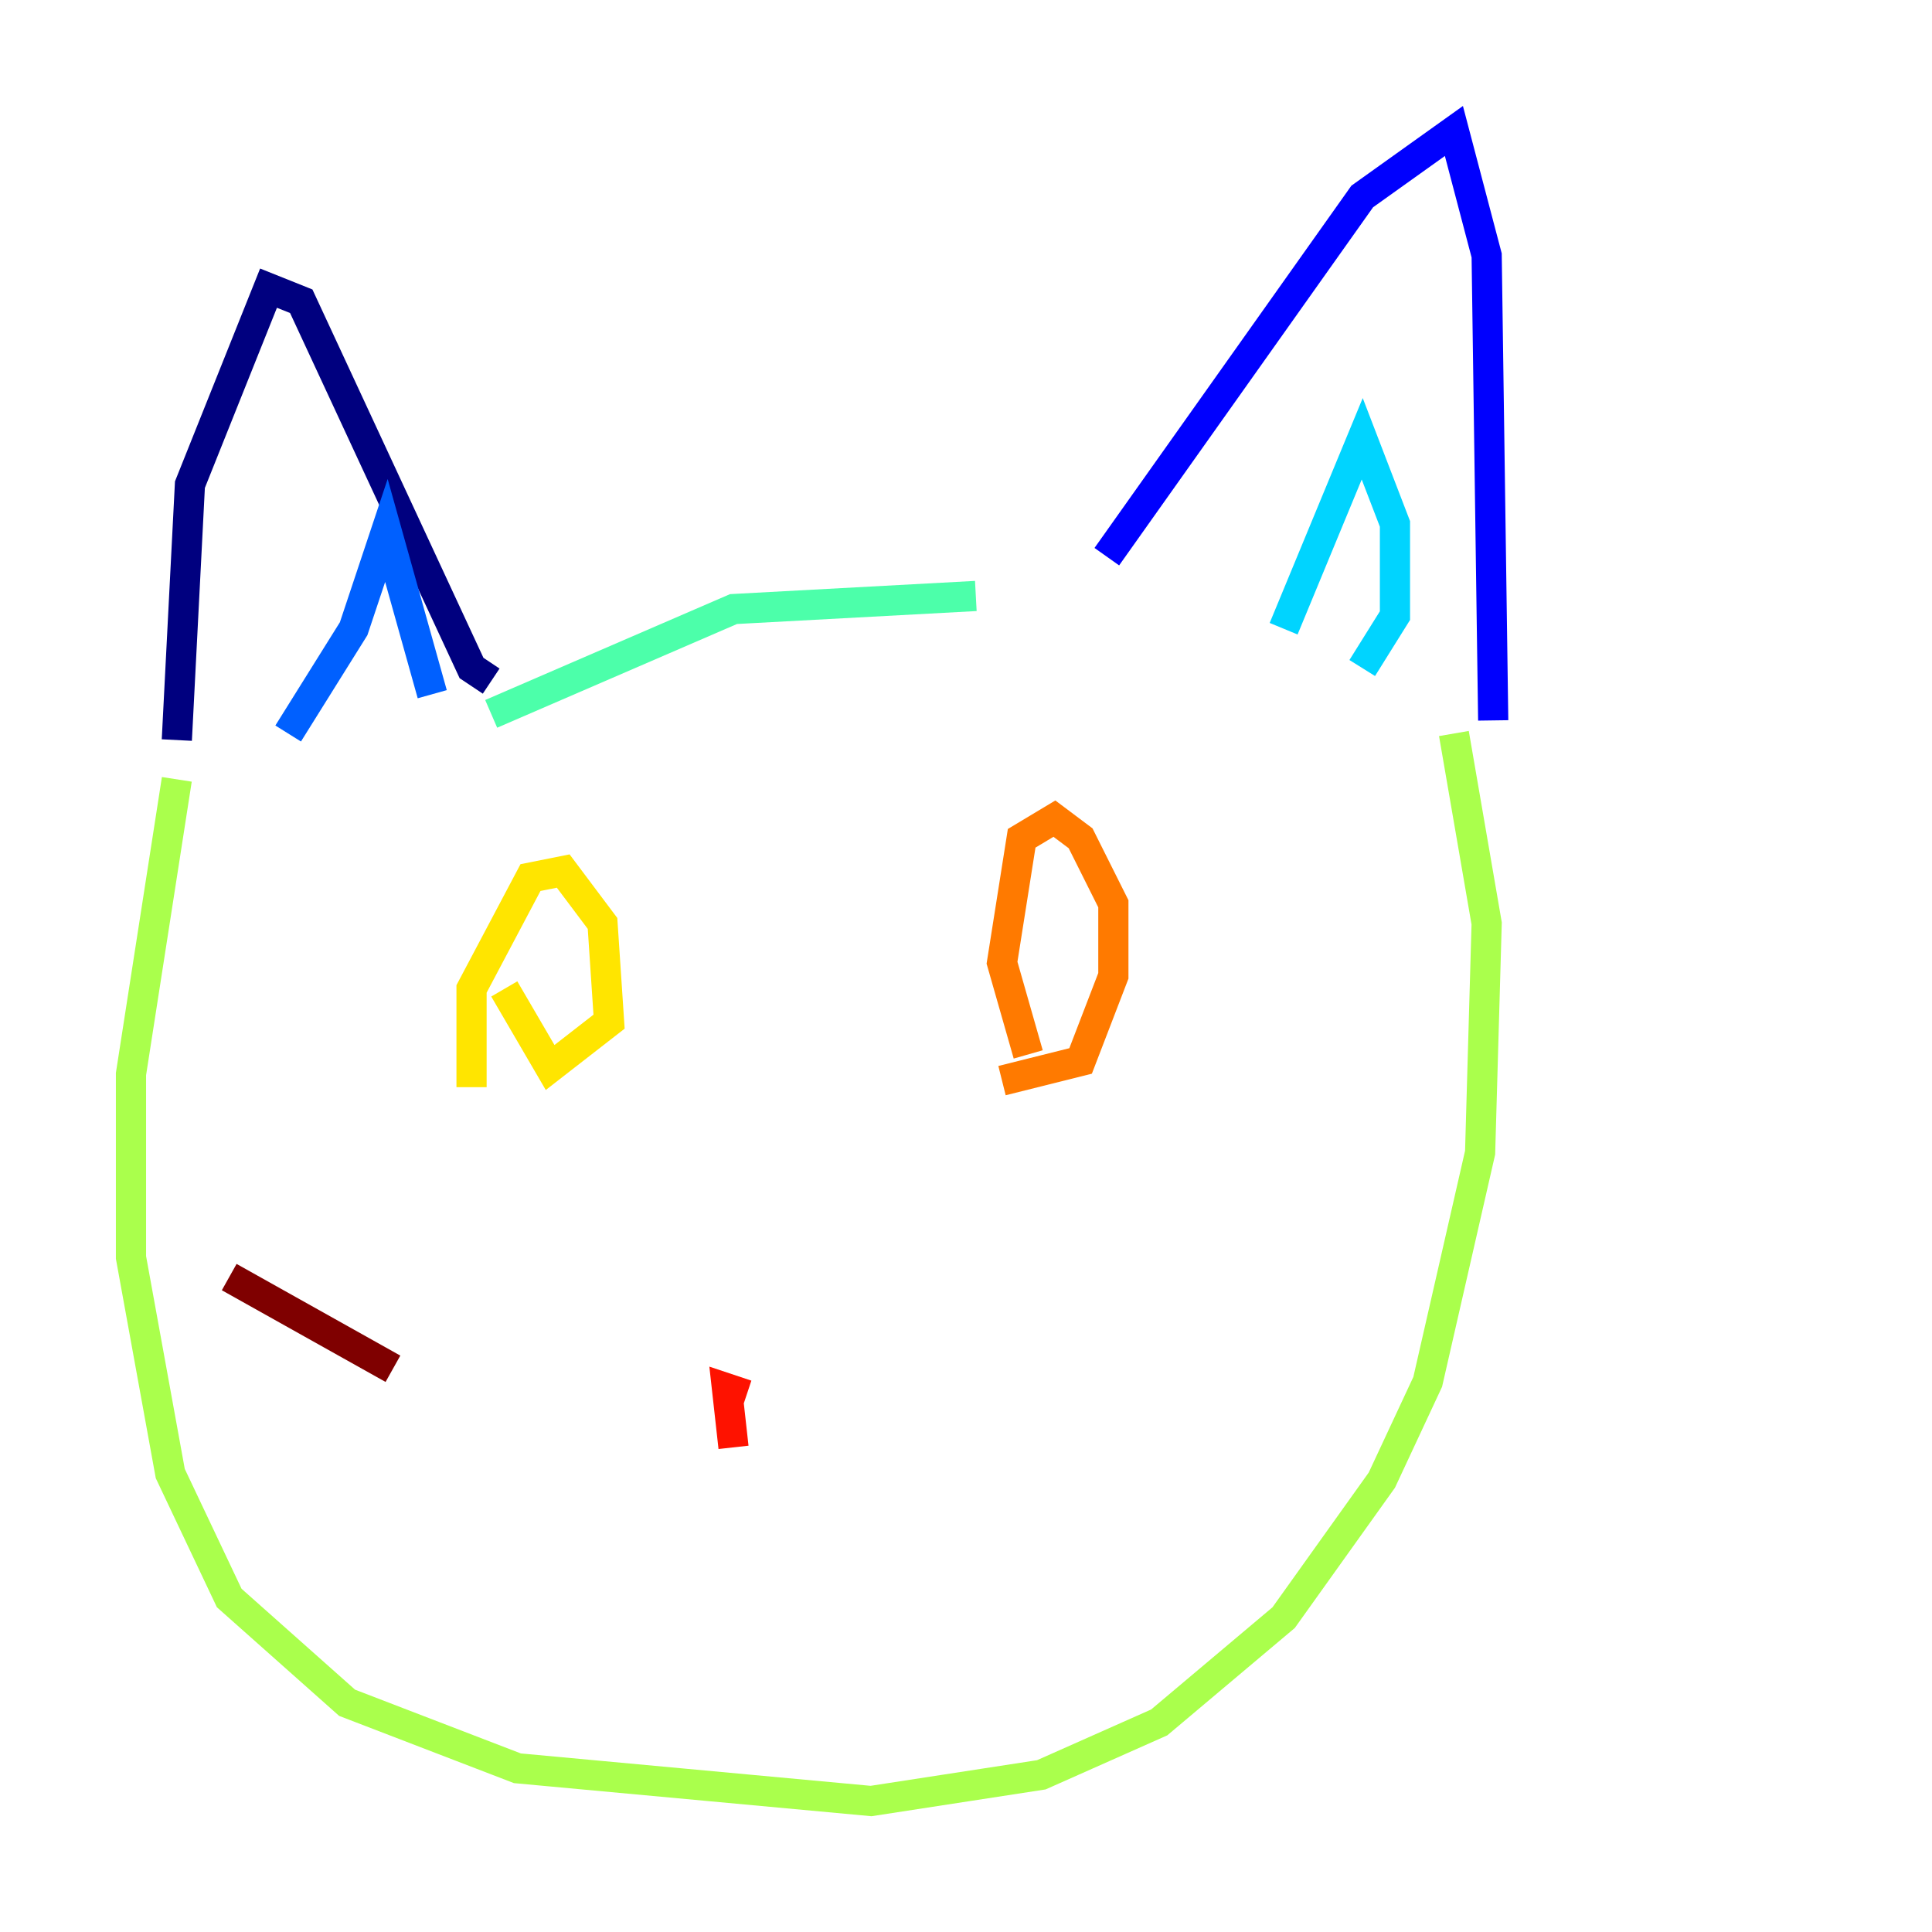 <?xml version="1.0" encoding="utf-8" ?>
<svg baseProfile="tiny" height="128" version="1.2" viewBox="0,0,128,128" width="128" xmlns="http://www.w3.org/2000/svg" xmlns:ev="http://www.w3.org/2001/xml-events" xmlns:xlink="http://www.w3.org/1999/xlink"><defs /><polyline fill="none" points="11.715,49.031 12.583,32.108 17.79,19.091 19.959,19.959 31.241,44.258 32.542,45.125" stroke="#00007f" stroke-width="2" /><polyline fill="none" points="73.329,36.881 90.251,13.017 96.325,8.678 98.495,16.922 98.929,47.729" stroke="#0000fe" stroke-width="2" /><polyline fill="none" points="19.091,48.597 23.43,41.654 25.6,35.146 28.637,45.993" stroke="#0060ff" stroke-width="2" /><polyline fill="none" points="85.044,41.654 90.251,29.071 92.42,34.712 92.42,40.786 90.251,44.258" stroke="#00d4ff" stroke-width="2" /><polyline fill="none" points="32.542,47.295 48.597,40.352 64.651,39.485" stroke="#4cffaa" stroke-width="2" /><polyline fill="none" points="11.715,51.634 8.678,71.159 8.678,83.308 11.281,97.627 15.186,105.871 22.997,112.814 34.278,117.153 57.709,119.322 68.99,117.586 76.8,114.115 85.044,107.173 91.552,98.061 94.59,91.552 98.061,76.366 98.495,61.18 96.325,48.597" stroke="#aaff4c" stroke-width="2" /><polyline fill="none" points="31.241,72.027 31.241,65.519 35.146,58.142 37.315,57.709 39.919,61.18 40.352,67.688 36.447,70.725 33.41,65.519" stroke="#ffe500" stroke-width="2" /><polyline fill="none" points="68.122,69.858 66.386,63.783 67.688,55.539 69.858,54.237 71.593,55.539 73.763,59.878 73.763,64.651 71.593,70.291 66.386,71.593" stroke="#ff7a00" stroke-width="2" /><polyline fill="none" points="48.597,95.891 48.163,91.986 49.464,92.42" stroke="#fe1200" stroke-width="2" /><polyline fill="none" points="26.034,90.685 15.186,84.61" stroke="#7f0000" stroke-width="2" /></svg>